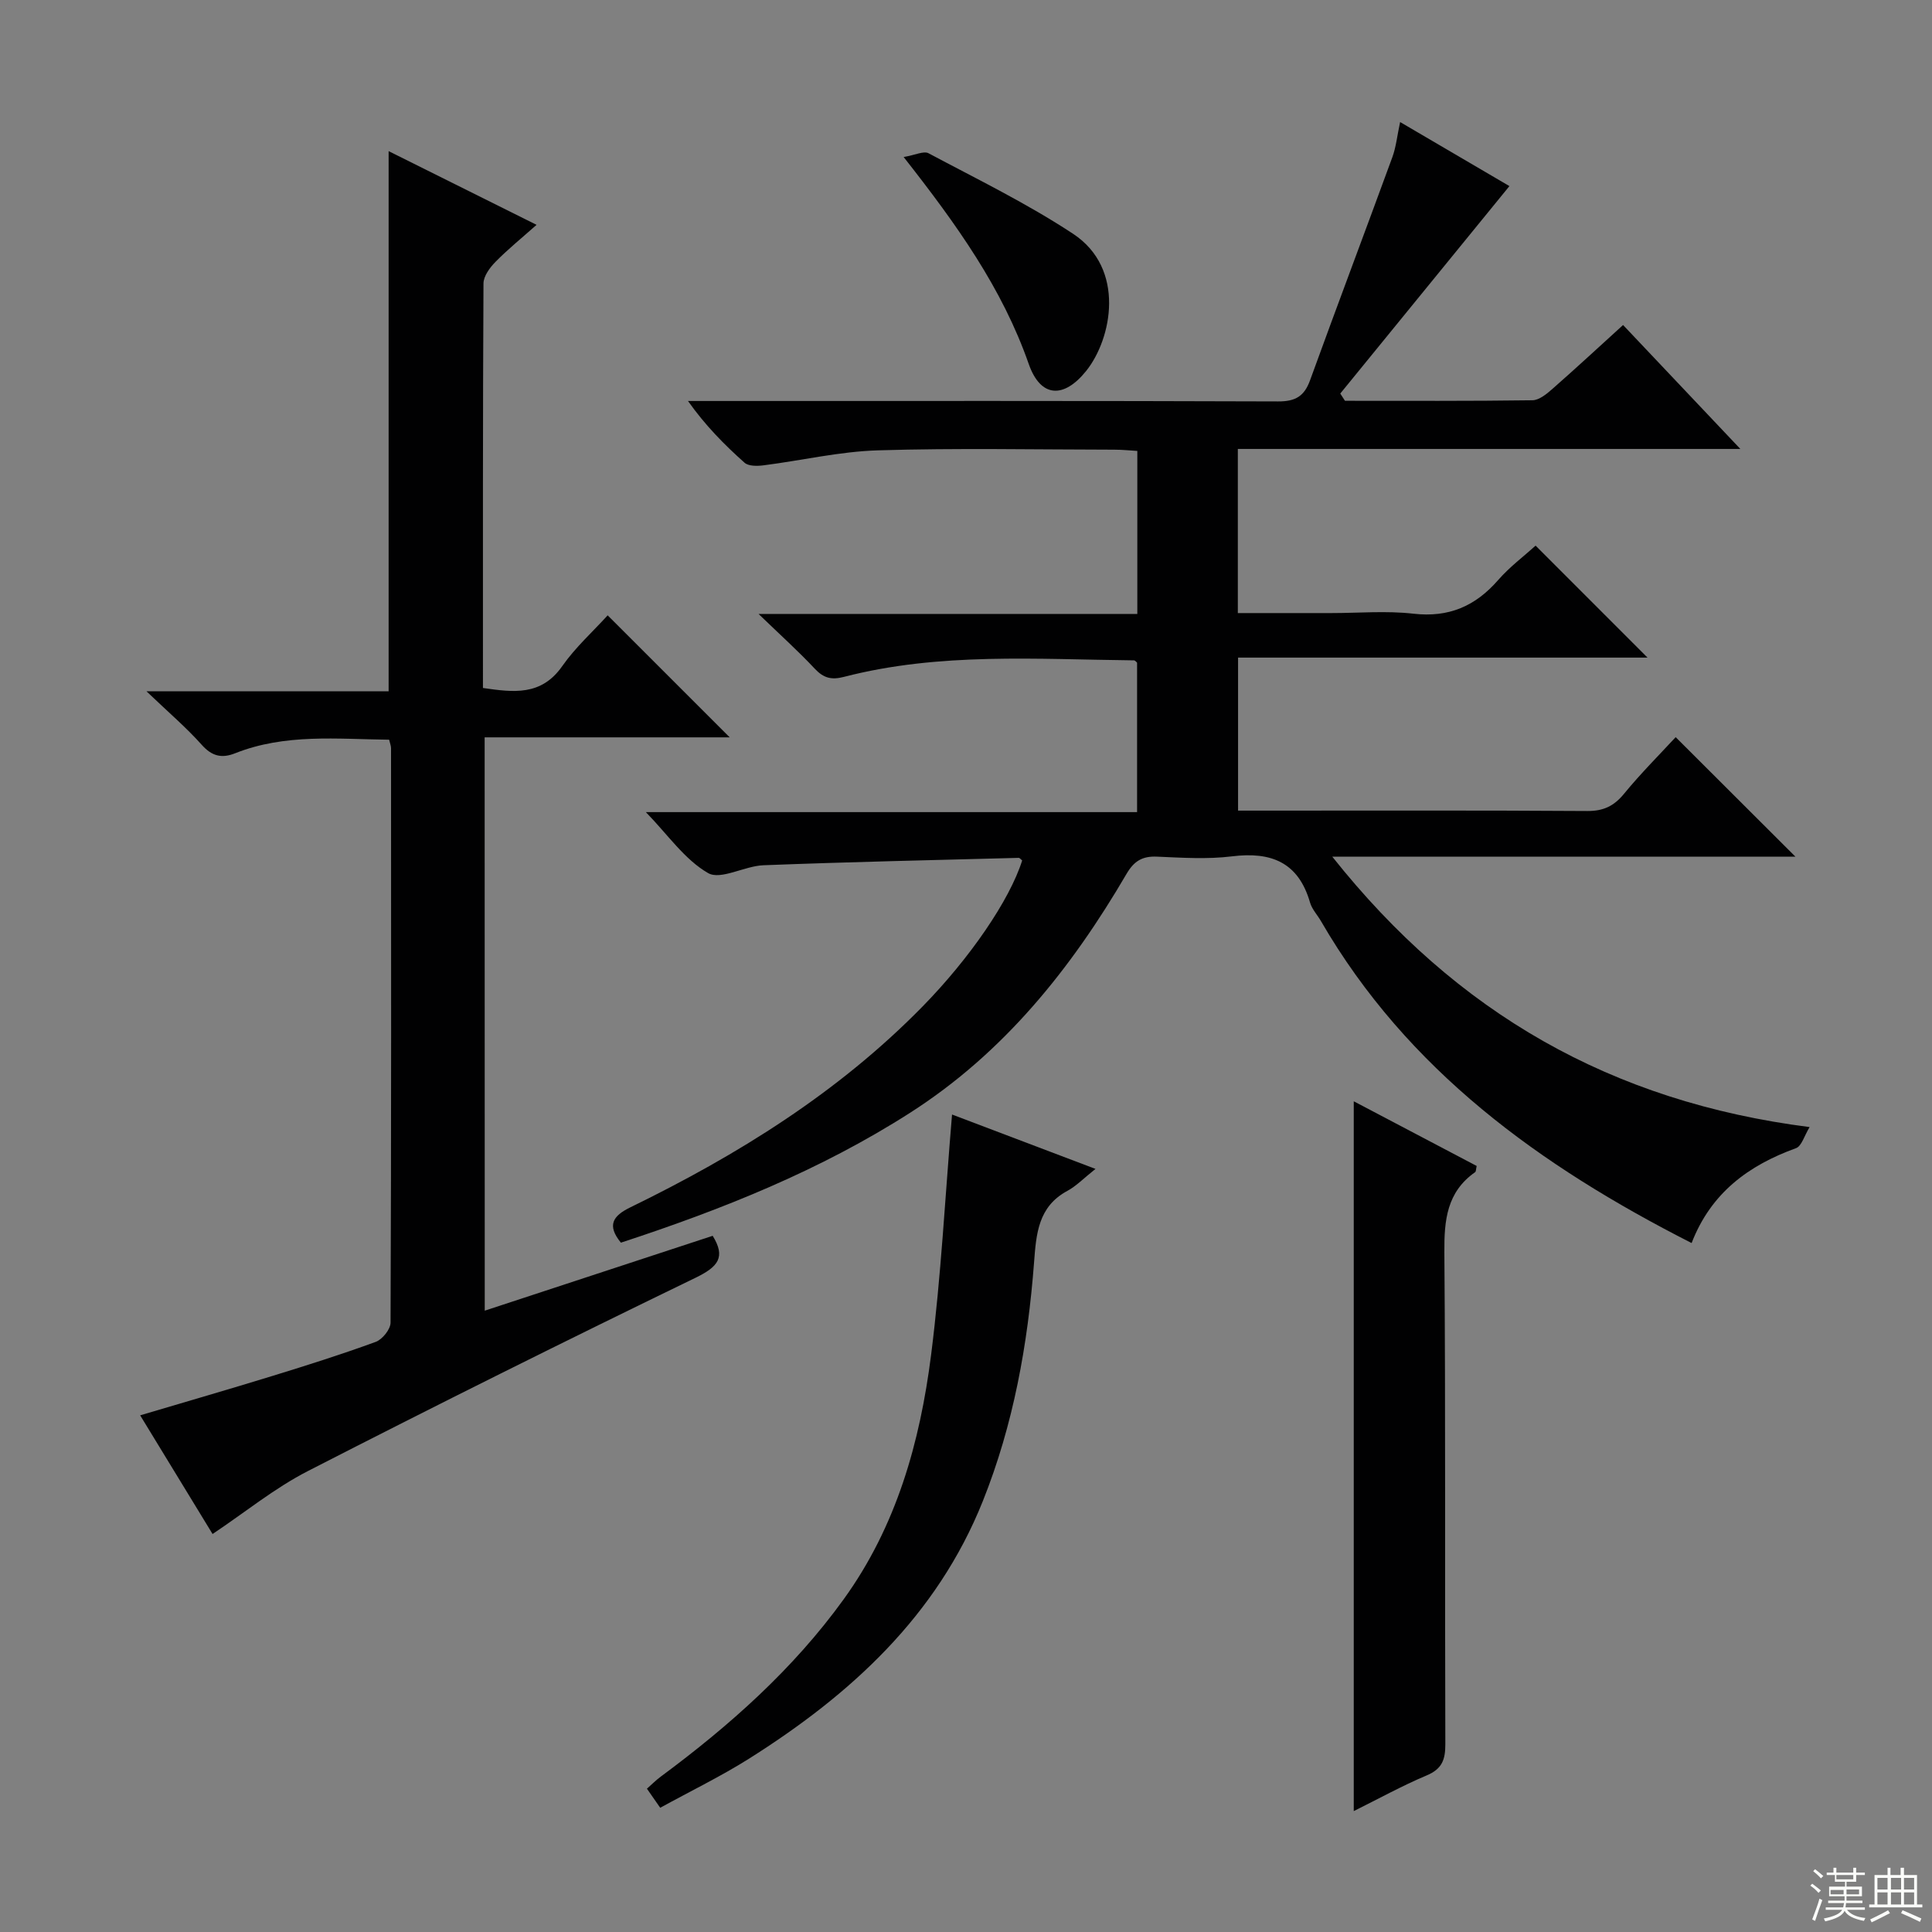 <svg enable-background="new 0 0 400 400" viewBox="0 0 400 400" xmlns="http://www.w3.org/2000/svg"><rect x="0" y="0" width="400" height="400" fill="#808080" stroke="none"/><g fill="#010102"><path d="m278.46 82.98c12.94 0 25.88.07 38.81-.11 1.4-.02 2.95-1.3 4.13-2.34 4.85-4.26 9.58-8.64 14.64-13.24 8.01 8.47 15.71 16.61 24.28 25.66-35.39 0-69.58 0-104.04 0v33.98h19.37c5.67 0 11.39-.51 16.99.13 7.31.83 12.81-1.55 17.53-6.96 2.38-2.73 5.34-4.94 7.76-7.13 7.75 7.75 15.25 15.26 23.17 23.18-28.21 0-56.34 0-84.77 0v31.68h4.81c22.5 0 45-.07 67.5.08 3.34.02 5.51-1.02 7.6-3.57 3.48-4.24 7.37-8.13 10.69-11.72 8.2 8.18 16.36 16.33 24.8 24.75-31.37 0-63 0-95.89 0 25.75 32.43 57.85 50.75 98.82 55.98-1.1 1.79-1.65 3.95-2.82 4.37-9.81 3.55-17.6 9.24-21.61 19.64-31.39-15.97-58.84-35.77-76.73-66.64-.75-1.3-1.87-2.47-2.27-3.86-2.41-8.35-8.05-10.57-16.18-9.56-5.09.63-10.33.28-15.48.06-3.04-.14-4.77.89-6.33 3.56-11.46 19.61-25.38 37.03-44.8 49.46-18.62 11.92-38.91 20.03-59.89 26.9-2.93-3.59-1.69-5.53 1.93-7.3 22.26-10.85 43.09-23.78 60.56-41.63 9.75-9.96 18-21.98 20.59-30.2-.25-.19-.5-.55-.74-.54-17.61.46-35.22.85-52.83 1.53-3.92.15-8.84 3.13-11.46 1.62-4.85-2.79-8.34-7.95-12.88-12.62h101.7c0-10.69 0-20.76 0-30.94-.13-.1-.39-.48-.65-.48-20.09-.21-40.27-1.7-60.04 3.42-2.58.67-4.21.26-6.03-1.68-3.38-3.61-7.07-6.93-11.65-11.35h78.42c0-11.43 0-22.33 0-33.75-1.55-.09-3.15-.26-4.74-.26-16.33-.02-32.68-.36-48.99.14-7.91.24-15.76 2.1-23.65 3.1-1.3.17-3.11.2-3.94-.54-4.19-3.73-8.14-7.73-11.71-12.78h5.2c39 0 78-.05 116.99.09 3.57.01 5.4-1.06 6.6-4.37 5.6-15.43 11.41-30.8 17.05-46.22.76-2.09.98-4.38 1.6-7.25 8.18 4.79 15.73 9.22 22.63 13.26-11.8 14.47-23.41 28.71-35.02 42.95.31.49.64 1 .97 1.5z"/><path d="m100.36 271.36c16.09-5.29 31.65-10.4 47.19-15.5 2.74 4.42 1.16 6.4-3.53 8.68-26.91 13.04-53.69 26.39-80.3 40.04-6.88 3.53-13 8.54-19.71 13.02-4.72-7.73-9.71-15.91-14.99-24.57 9.45-2.81 18.5-5.42 27.49-8.19 7.14-2.2 14.27-4.45 21.28-7.02 1.37-.5 3.06-2.6 3.07-3.97.16-39.65.12-79.3.1-118.95 0-.46-.2-.93-.39-1.75-10.75-.12-21.53-1.31-31.9 2.81-2.75 1.09-4.79.62-6.9-1.75-3.18-3.57-6.86-6.7-11.45-11.09h50.14c0-37.48 0-74.35 0-111.83 10 4.98 19.93 9.93 30.63 15.26-3.07 2.73-5.94 5.05-8.51 7.67-1.17 1.19-2.47 2.95-2.48 4.46-.15 27.81-.11 55.63-.11 83.76 6.28.9 12.05 1.71 16.42-4.53 2.73-3.9 6.36-7.16 9.4-10.51 8.51 8.51 16.73 16.73 25.27 25.26-16.81 0-33.6 0-50.74 0 .02 39.65.02 78.71.02 118.7z"/><path d="m280.28 228.01c8.63 4.54 17.08 8.98 25.45 13.39-.16.68-.12 1.14-.32 1.28-5.86 4.12-6.42 9.92-6.37 16.59.27 33.95.08 67.9.2 101.85.01 3.2-.68 5.12-3.84 6.45-5.14 2.17-10.05 4.88-15.12 7.4 0-49.05 0-97.68 0-146.96z"/><path d="m136.69 374.28c-1.06-1.52-1.81-2.6-2.75-3.95.97-.85 1.87-1.77 2.89-2.52 14.24-10.55 27.38-22.21 37.84-36.69 10.94-15.14 15.8-32.51 18.1-50.58 2.07-16.28 2.9-32.72 4.34-49.79 9.07 3.44 18.67 7.08 29.7 11.26-2.47 1.96-3.98 3.55-5.81 4.54-6.08 3.27-6.46 8.91-6.91 14.83-1.29 16.94-4.26 33.55-10.61 49.42-9.53 23.81-27.4 40.07-48.46 53.35-5.76 3.62-11.92 6.61-18.33 10.13z"/><path d="m187.09 32.51c2.42-.41 4.16-1.31 5.15-.78 10.08 5.37 20.41 10.4 29.92 16.67 10.96 7.22 8.05 21.76 2.72 28.4-4.64 5.78-9.44 5.56-11.89-1.44-5.48-15.67-14.88-28.83-25.9-42.85z"/></g><path d="m374.8 390.4.4-.4c.7.5 1.3 1 1.8 1.4l-.5.5c-.5-.6-1.1-1.1-1.7-1.5zm1 7.3-.6-.3c.5-1.4 1.1-2.8 1.5-4.3.2.1.4.2.6.3-.5 1.3-1 2.8-1.5 4.3zm-.4-10.3.4-.4c.4.3 1 .8 1.7 1.4l-.5.5c-.4-.5-1-1-1.6-1.5zm2.5.3h1.7v-1h.6v1h3.5v-1h.6v1h1.8v.5h-1.8v1.4h-2v1h3.2v2h-3.2v.9h3.3v.5h-3.4c0 .3-.1.6-.1.9h4v.5h-3.7c.7.9 1.9 1.5 3.8 1.7-.1.2-.2.4-.3.6-2.1-.4-3.5-1.1-4-2.1-.4 1-1.8 1.7-4 2.2-.1-.2-.2-.4-.3-.6 2.1-.4 3.4-1 3.8-1.8h-3.4v-.5h3.6c.1-.3.1-.6.2-.9h-3.3v-.5h3.4c0-.3 0-.6 0-.9h-3.2v-2h3.3v-1h-2.1v-1.4h-1.7v-.5zm1.1 3.5v1h2.7c0-.3 0-.4 0-.4 0-.1 0-.2 0-.2 0-.1 0-.2 0-.3h-2.7zm1.2-3v.9h3.5v-.9zm4.7 3h-2.6v.6.4h2.6z" fill="#fbfcfa"/><path d="m393.6 386.7h.6v1.5h2.7v6.1h1.1v.6h-11v-.6h1.1v-6.1h2.7v-1.5h.6v1.5h2.1v-1.5zm-2.7 8.8.4.6c-1.2.6-2.5 1.3-3.8 1.9-.1-.2-.2-.4-.3-.6 1.2-.6 2.5-1.2 3.7-1.9zm-2.2-6.7v2.4h2.1v-2.4zm0 3v2.5h2.1v-2.5zm2.8-3v2.4h2.1v-2.4zm0 3v2.5h2.1v-2.5zm6 6.1c-1.4-.7-2.7-1.3-3.9-1.8l.3-.6c1.5.6 2.7 1.2 3.9 1.7zm-1.2-9.1h-2.1v2.4h2.1zm-2.1 3v2.5h2.1v-2.5z" fill="#fbfcfa"/></svg>